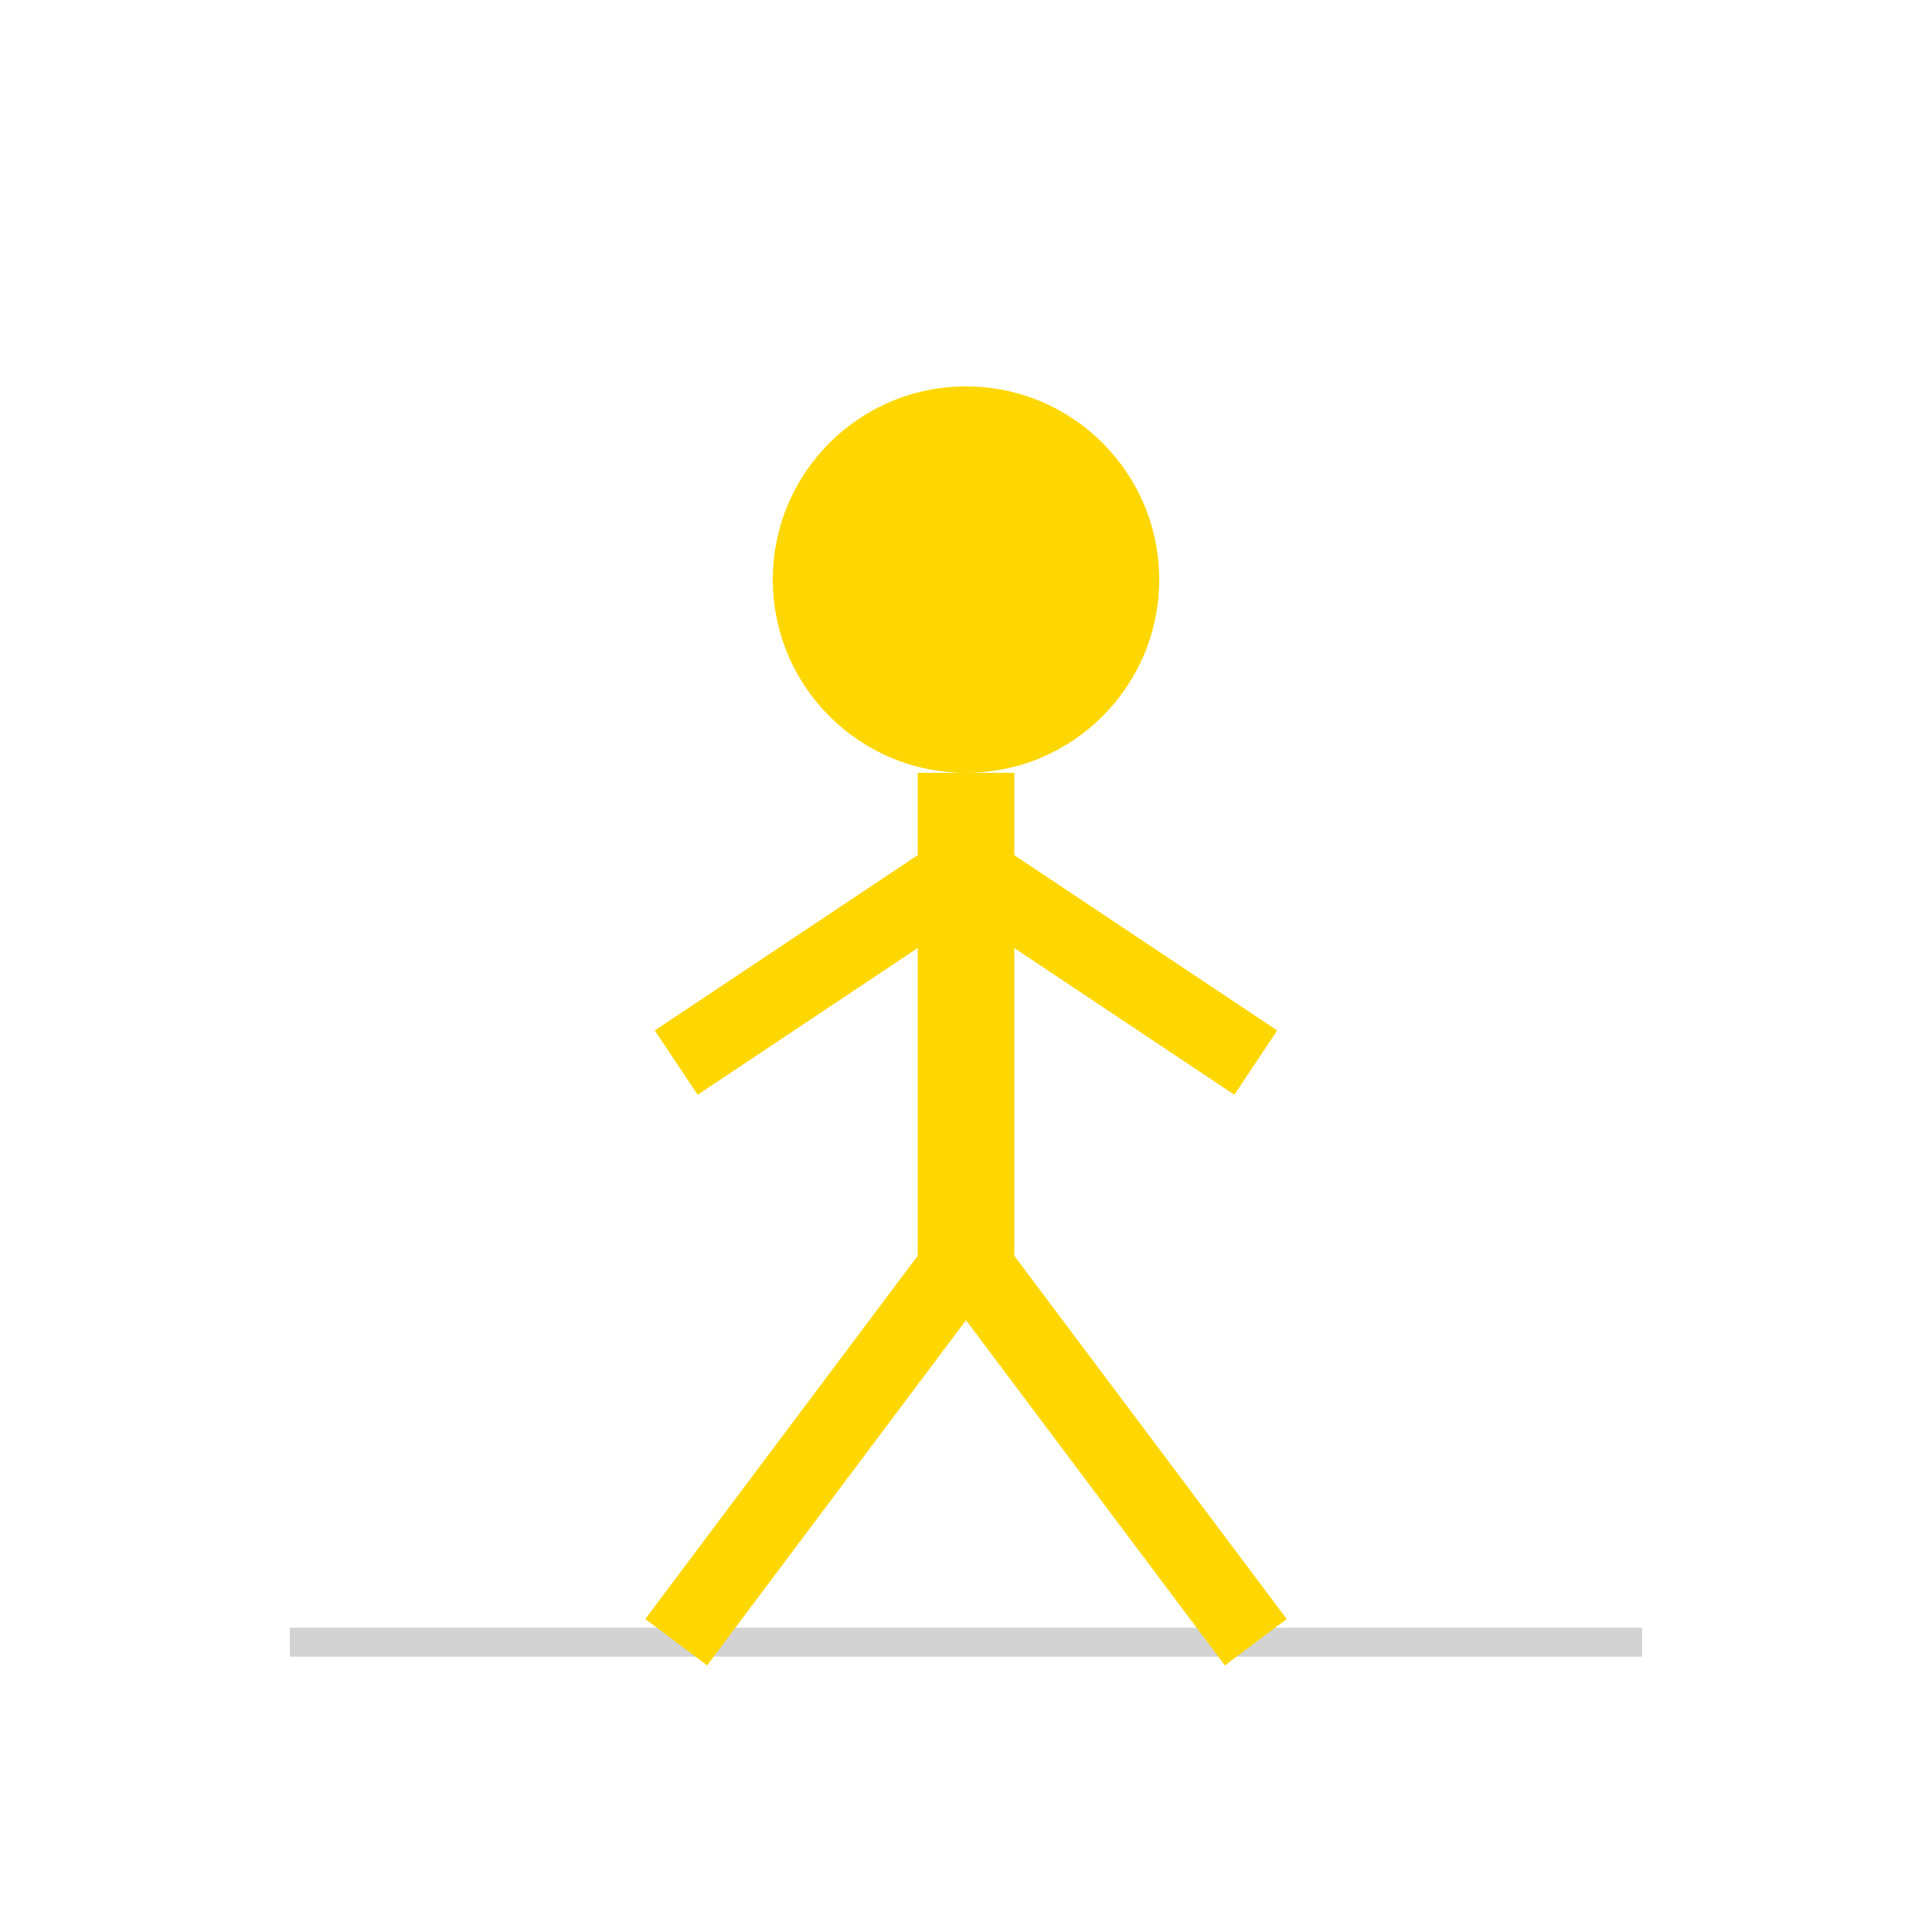<svg width="100%" height="100%" viewBox="0 0 200 200" xmlns="http://www.w3.org/2000/svg">
    <!-- Floor line -->
    <line x1="30" y1="170" x2="170" y2="170" stroke="#D3D3D3" stroke-width="3"/>
    
    <!-- Person doing squats -->
    <circle cx="100" cy="60" r="20" fill="#FFD700" class="squat-head"/>
    <line x1="100" y1="80" x2="100" y2="130" stroke="#FFD700" stroke-width="10" class="squat-body"/>
    
    <!-- Arms -->
    <line x1="100" y1="90" x2="70" y2="110" stroke="#FFD700" stroke-width="8" class="squat-arm-left"/>
    <line x1="100" y1="90" x2="130" y2="110" stroke="#FFD700" stroke-width="8" class="squat-arm-right"/>
    
    <!-- Legs -->
    <line x1="100" y1="130" x2="70" y2="170" stroke="#FFD700" stroke-width="8" class="squat-leg-left"/>
    <line x1="100" y1="130" x2="130" y2="170" stroke="#FFD700" stroke-width="8" class="squat-leg-right"/>
    
    <style>
        @keyframes squat {
            0%, 100% { transform: translateY(0); }
            50% { transform: translateY(30px); }
        }
        .squat-head, .squat-body, .squat-arm-left, .squat-arm-right {
            animation: squat 3s infinite;
        }
    </style>
</svg>